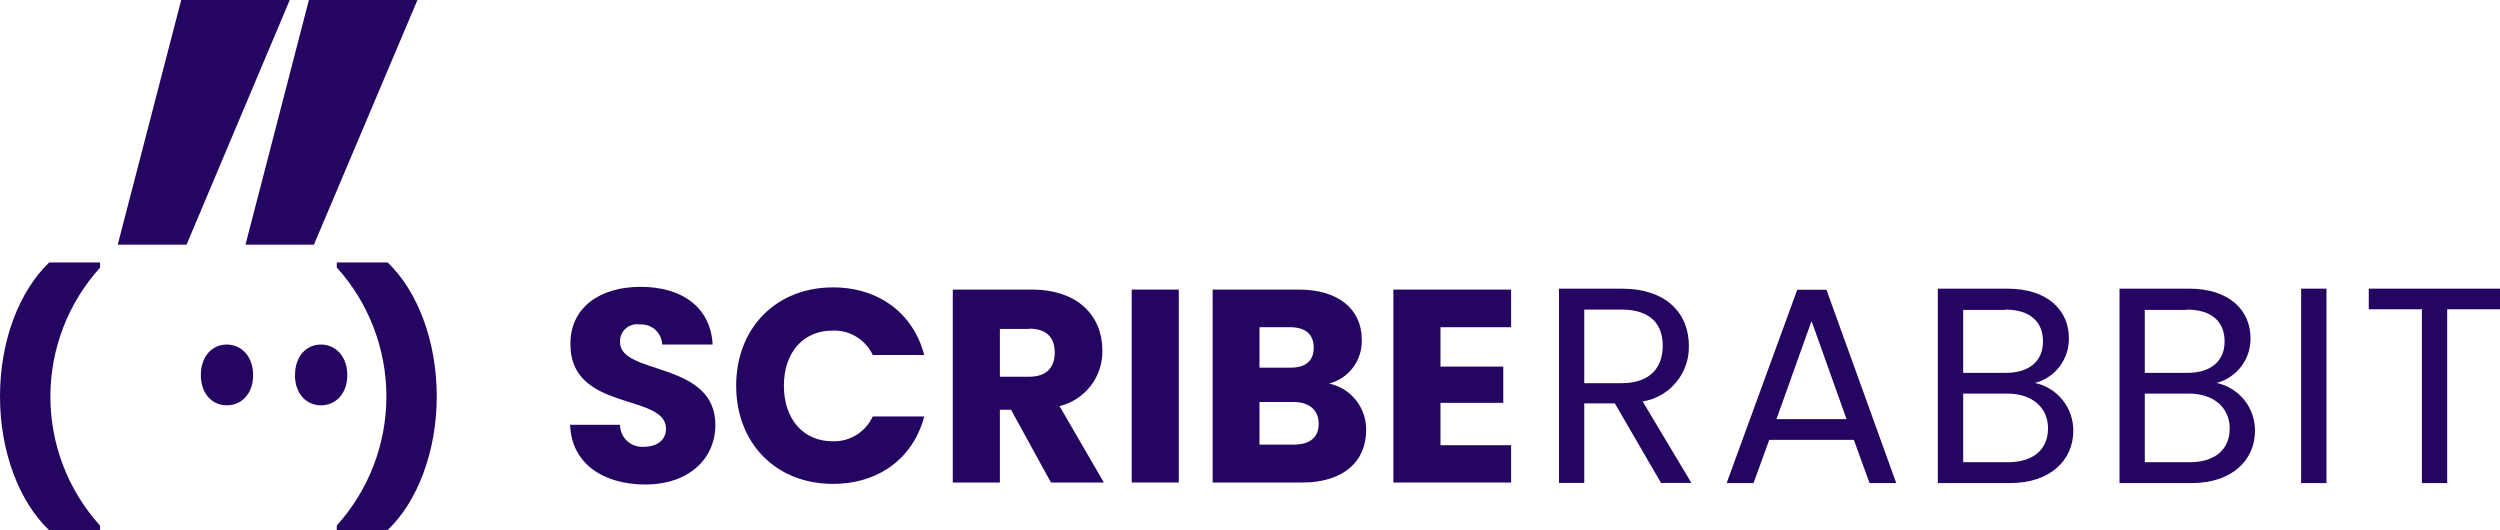 <svg width="231" height="49" viewBox="0 0 231 49" fill="none" xmlns="http://www.w3.org/2000/svg">
<g clip-path="url(#clip0_293_2315)">
<path d="M10.878 22.605L16.745 0H26.774L17.238 22.605H10.878Z" fill="#240561"/>
<path d="M22.684 22.605L28.543 0H38.572L29.007 22.605H22.684Z" fill="#240561"/>
<path d="M4.547 49C1.777 46.36 0 41.756 0 36.621C0 31.486 1.777 26.911 4.547 24.249H9.246V24.729C6.292 27.992 4.655 32.242 4.655 36.65C4.655 41.058 6.292 45.308 9.246 48.571V49.014L4.547 49Z" fill="#240561"/>
<path d="M31.118 49V48.556C34.068 45.291 35.702 41.042 35.702 36.635C35.702 32.229 34.068 27.98 31.118 24.715V24.249H35.817C38.58 26.889 40.356 31.522 40.356 36.614C40.356 41.705 38.58 46.352 35.817 48.978L31.118 49Z" fill="#240561"/>
<path d="M18.558 34.657C18.558 32.912 19.609 31.835 20.951 31.835C22.292 31.835 23.387 32.912 23.387 34.657C23.387 36.403 22.314 37.45 20.951 37.45C19.587 37.45 18.558 36.366 18.558 34.657ZM27.26 34.657C27.26 32.912 28.311 31.835 29.653 31.835C30.994 31.835 32.09 32.912 32.09 34.657C32.09 36.403 31.009 37.45 29.653 37.45C28.297 37.45 27.253 36.366 27.253 34.657H27.26Z" fill="#240561"/>
<path d="M149.83 26.671C154.043 26.671 156.052 29.013 156.052 31.951C156.08 33.182 155.662 34.38 154.877 35.325C154.092 36.271 152.992 36.899 151.781 37.094L156.284 44.622H153.478L149.214 37.276H146.385V44.622H144.05V26.671H149.83ZM149.83 28.606H146.385V35.406H149.83C152.477 35.406 153.637 33.952 153.637 31.951C153.637 29.951 152.506 28.606 149.83 28.606Z" fill="#240561"/>
<path d="M171.296 40.643H163.478L162.028 44.636H159.541L166.067 26.773H168.765L175.212 44.636H172.746L171.296 40.643ZM167.387 29.66L164.145 38.73H170.621L167.387 29.66Z" fill="#240561"/>
<path d="M185.741 44.636H179.055V26.671H185.48C189.259 26.671 191.166 28.73 191.166 31.232C191.184 32.177 190.885 33.101 190.315 33.855C189.745 34.609 188.939 35.147 188.026 35.385C189.036 35.598 189.942 36.156 190.588 36.964C191.235 37.771 191.582 38.778 191.572 39.814C191.572 42.52 189.44 44.636 185.741 44.636ZM185.277 28.635H181.398V34.453H185.328C187.504 34.453 188.773 33.37 188.773 31.544C188.773 29.719 187.562 28.606 185.277 28.606V28.635ZM185.459 36.366H181.398V42.709H185.531C187.844 42.709 189.237 41.552 189.237 39.589C189.237 37.625 187.743 36.366 185.459 36.366Z" fill="#240561"/>
<path d="M202.522 44.636H195.843V26.671H202.268C206.047 26.671 207.947 28.73 207.947 31.232C207.964 32.176 207.665 33.099 207.097 33.852C206.529 34.605 205.725 35.145 204.814 35.385C205.824 35.598 206.73 36.156 207.376 36.964C208.023 37.771 208.37 38.778 208.36 39.814C208.36 42.52 206.221 44.636 202.522 44.636ZM202.058 28.635H198.178V34.453H202.109C204.284 34.453 205.553 33.37 205.553 31.544C205.553 29.719 204.35 28.606 202.058 28.606V28.635ZM202.239 36.366H198.178V42.709H202.326C204.64 42.709 206.025 41.552 206.025 39.589C206.025 37.625 204.502 36.366 202.239 36.366Z" fill="#240561"/>
<path d="M212.624 26.671H214.966V44.636H212.624V26.671Z" fill="#240561"/>
<path d="M218.875 26.671H231V28.577H226.12V44.636H223.784V28.577H218.875V26.671Z" fill="#240561"/>
<path d="M59.61 44.767C55.788 44.767 52.8 42.861 52.677 39.254H57.289C57.291 39.533 57.349 39.809 57.461 40.065C57.573 40.321 57.736 40.55 57.939 40.741C58.143 40.931 58.384 41.077 58.646 41.17C58.909 41.264 59.187 41.302 59.465 41.283C60.734 41.283 61.539 40.65 61.539 39.61C61.539 36.308 52.656 38.083 52.706 31.762C52.706 28.38 55.462 26.504 59.189 26.504C63.062 26.504 65.672 28.431 65.847 31.835H61.184C61.175 31.577 61.114 31.323 61.005 31.089C60.896 30.855 60.741 30.645 60.55 30.471C60.358 30.299 60.134 30.166 59.89 30.081C59.647 29.997 59.389 29.963 59.131 29.98C58.899 29.94 58.661 29.952 58.434 30.017C58.207 30.081 57.997 30.195 57.821 30.352C57.644 30.508 57.504 30.702 57.412 30.92C57.32 31.138 57.278 31.373 57.289 31.61C57.289 34.708 66.1 33.312 66.1 39.276C66.1 42.28 63.765 44.767 59.61 44.767Z" fill="#240561"/>
<path d="M76.964 26.555C81.192 26.555 84.383 28.94 85.398 32.802H80.641C80.311 32.099 79.781 31.51 79.117 31.109C78.454 30.708 77.687 30.512 76.913 30.548C74.252 30.548 72.432 32.526 72.432 35.639C72.432 38.752 74.252 40.774 76.913 40.774C77.691 40.805 78.46 40.604 79.124 40.196C79.787 39.788 80.315 39.192 80.641 38.483H85.398C84.383 42.345 81.192 44.709 76.964 44.709C71.721 44.716 68.022 40.978 68.022 35.639C68.022 30.3 71.721 26.555 76.964 26.555Z" fill="#240561"/>
<path d="M95.332 26.758C99.684 26.758 101.859 29.268 101.859 32.373C101.884 33.556 101.504 34.711 100.784 35.648C100.064 36.584 99.046 37.246 97.9 37.523L101.997 44.585H97.109L93.418 37.857H92.388V44.585H88.037V26.758H95.332ZM95.079 30.395H92.388V34.81H95.079C96.696 34.81 97.457 33.973 97.457 32.577C97.457 31.18 96.696 30.366 95.079 30.366V30.395Z" fill="#240561"/>
<path d="M104.571 26.758H108.922V44.585H104.571V26.758Z" fill="#240561"/>
<path d="M120.33 44.585H112.048V26.758H120.025C123.651 26.758 125.827 28.562 125.827 31.377C125.861 32.298 125.581 33.203 125.032 33.943C124.484 34.682 123.7 35.211 122.81 35.443C123.788 35.648 124.665 36.189 125.289 36.972C125.914 37.755 126.248 38.731 126.233 39.734C126.233 42.679 124.079 44.585 120.33 44.585ZM119.213 30.235H116.378V33.973H119.213C120.664 33.973 121.389 33.333 121.389 32.119C121.389 30.904 120.635 30.235 119.213 30.235V30.235ZM119.518 37.145H116.378V41.079H119.569C121.019 41.079 121.846 40.425 121.846 39.152C121.846 37.879 120.961 37.145 119.518 37.145V37.145Z" fill="#240561"/>
<path d="M139.627 30.235H133.1V33.872H138.902V37.224H133.1V41.138H139.627V44.585H128.749V26.758H139.627V30.235Z" fill="#240561"/>
</g>
<defs>
<clipPath id="clip0_293_2315">
<rect width="231" height="49" fill="white"/>
</clipPath>
</defs>
</svg>
